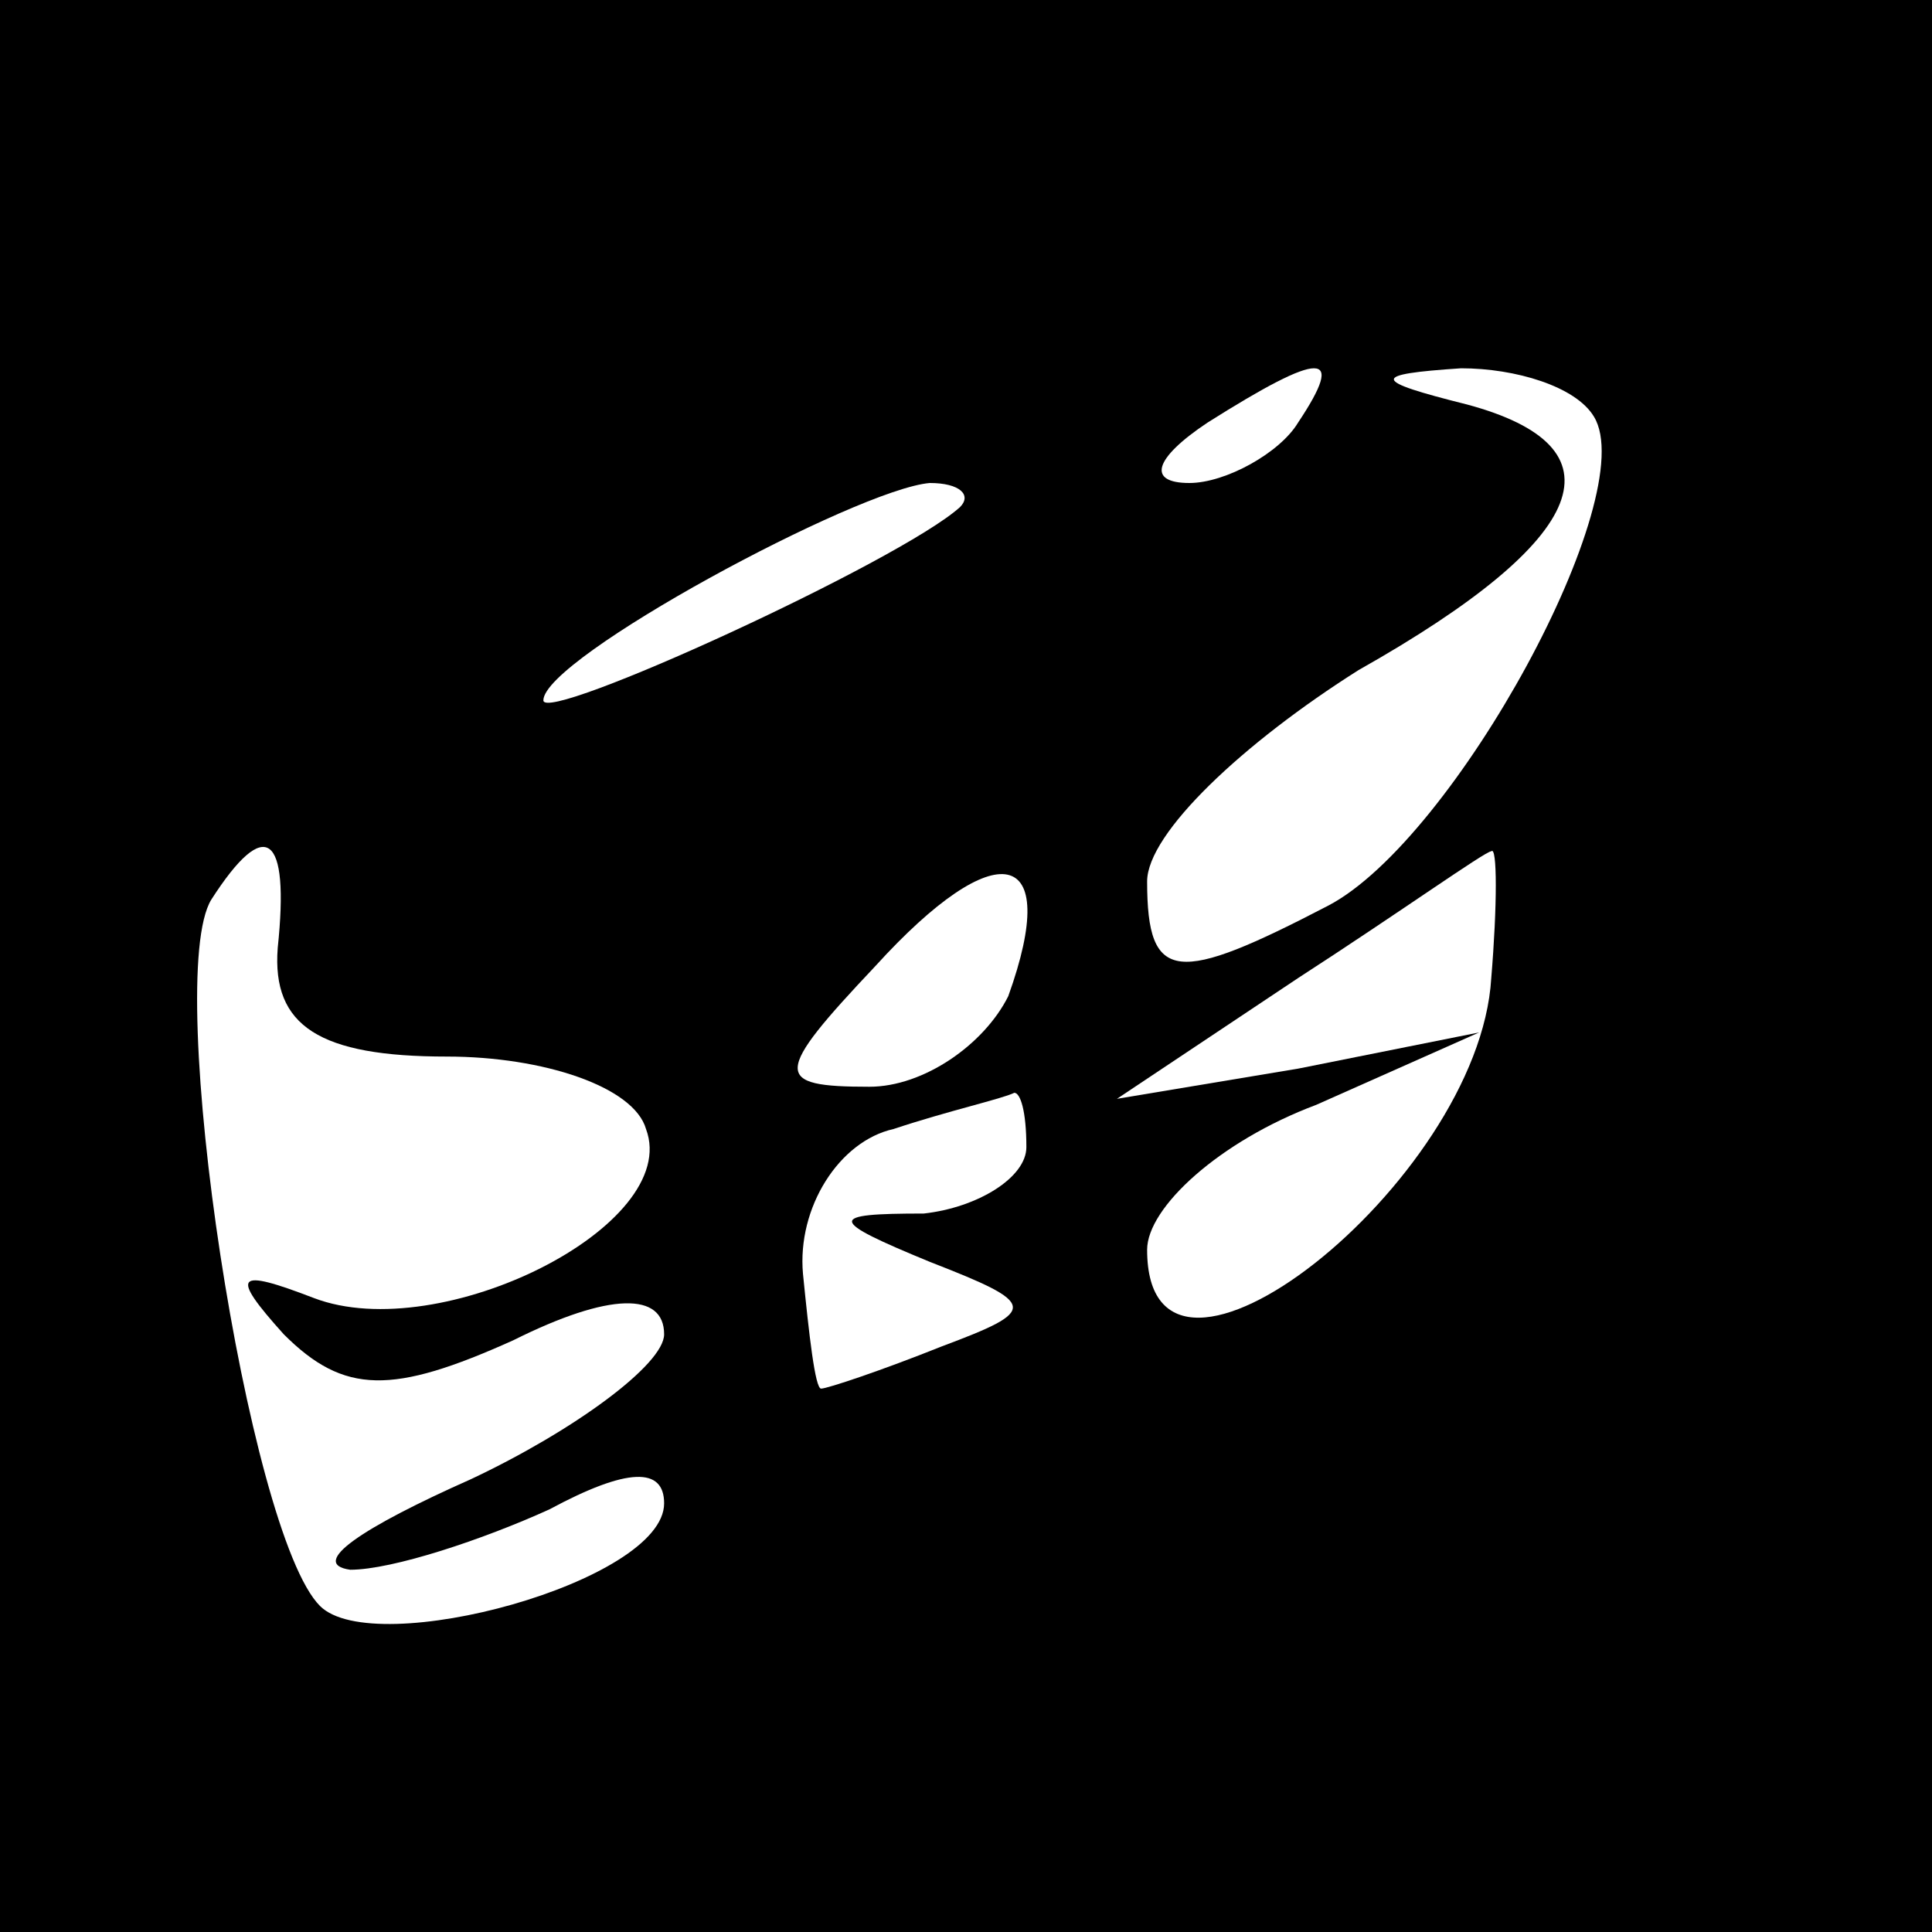 <?xml version="1.0" standalone="no"?>
<!DOCTYPE svg PUBLIC "-//W3C//DTD SVG 20010904//EN"
 "http://www.w3.org/TR/2001/REC-SVG-20010904/DTD/svg10.dtd">
<svg version="1.0" xmlns="http://www.w3.org/2000/svg"
 width="32pt" height="32pt" viewBox="0 0 32 32"
 preserveAspectRatio="xMidYMid meet">
<rect x="0" y="0" width="32" height="32" fill="#808080" stroke="none"/>
<g transform="translate(0,32) scale(0.1,-0.1)"
fill="#000000" stroke="none">
<path fill="#000000" stroke="none" d="M0 160 l0 -160 160 0 160 0 0 160 0
160 -160 0 -160 0 0 -160z"/>
<path fill="#ffffff" stroke="none" d="M215 250 c-3 -5 -12 -10 -18 -10 -7 0
-6 4 3 10 19 12 23 12 15 0z"/>
<path fill="#ffffff" stroke="none" d="M264 251 c8 -13 -23 -70 -44 -81 -25
-13 -30 -13 -30 4 0 8 16 23 35 35 39 22 44 37 18 44 -16 4 -16 5 -1 6 9 0 19
-3 22 -8z"/>
<path fill="#ffffff" stroke="none" d="M159 236 c-10 -9 -69 -36 -69 -32 0 7
52 35 64 36 5 0 7 -2 5 -4z"/>
<path fill="#ffffff" stroke="none" d="M46 163 c-1 -13 7 -18 28 -18 16 0 31
-5 33 -12 6 -16 -34 -36 -55 -28 -13 5 -14 4 -5 -6 10 -10 18 -10 38 -1 16 8
25 8 25 1 0 -5 -15 -16 -32 -24 -18 -8 -27 -14 -20 -15 7 0 22 5 33 10 13 7
19 7 19 1 0 -13 -48 -26 -57 -17 -12 12 -26 104 -18 117 9 14 13 11 11 -8z"/>
<path fill="#ffffff" stroke="none" d="M167 155 c-4 -8 -14 -15 -23 -15 -16 0
-16 2 1 20 20 22 31 20 22 -5z"/>
<path fill="#ffffff" stroke="none" d="M247 158 c-2 -34 -57 -77 -57 -45 0 7
12 18 28 24 l27 12 -30 -6 -30 -5 30 20 c17 11 31 21 32 21 1 1 1 -9 0 -21z"/>
<path fill="#ffffff" stroke="none" d="M170 130 c0 -5 -8 -10 -17 -11 -16 0
-16 -1 1 -8 18 -7 18 -8 2 -14 -10 -4 -19 -7 -20 -7 -1 0 -2 9 -3 19 -1 11 6
22 15 24 9 3 18 5 20 6 1 0 2 -3 2 -9z"/>
</g>
</svg>
